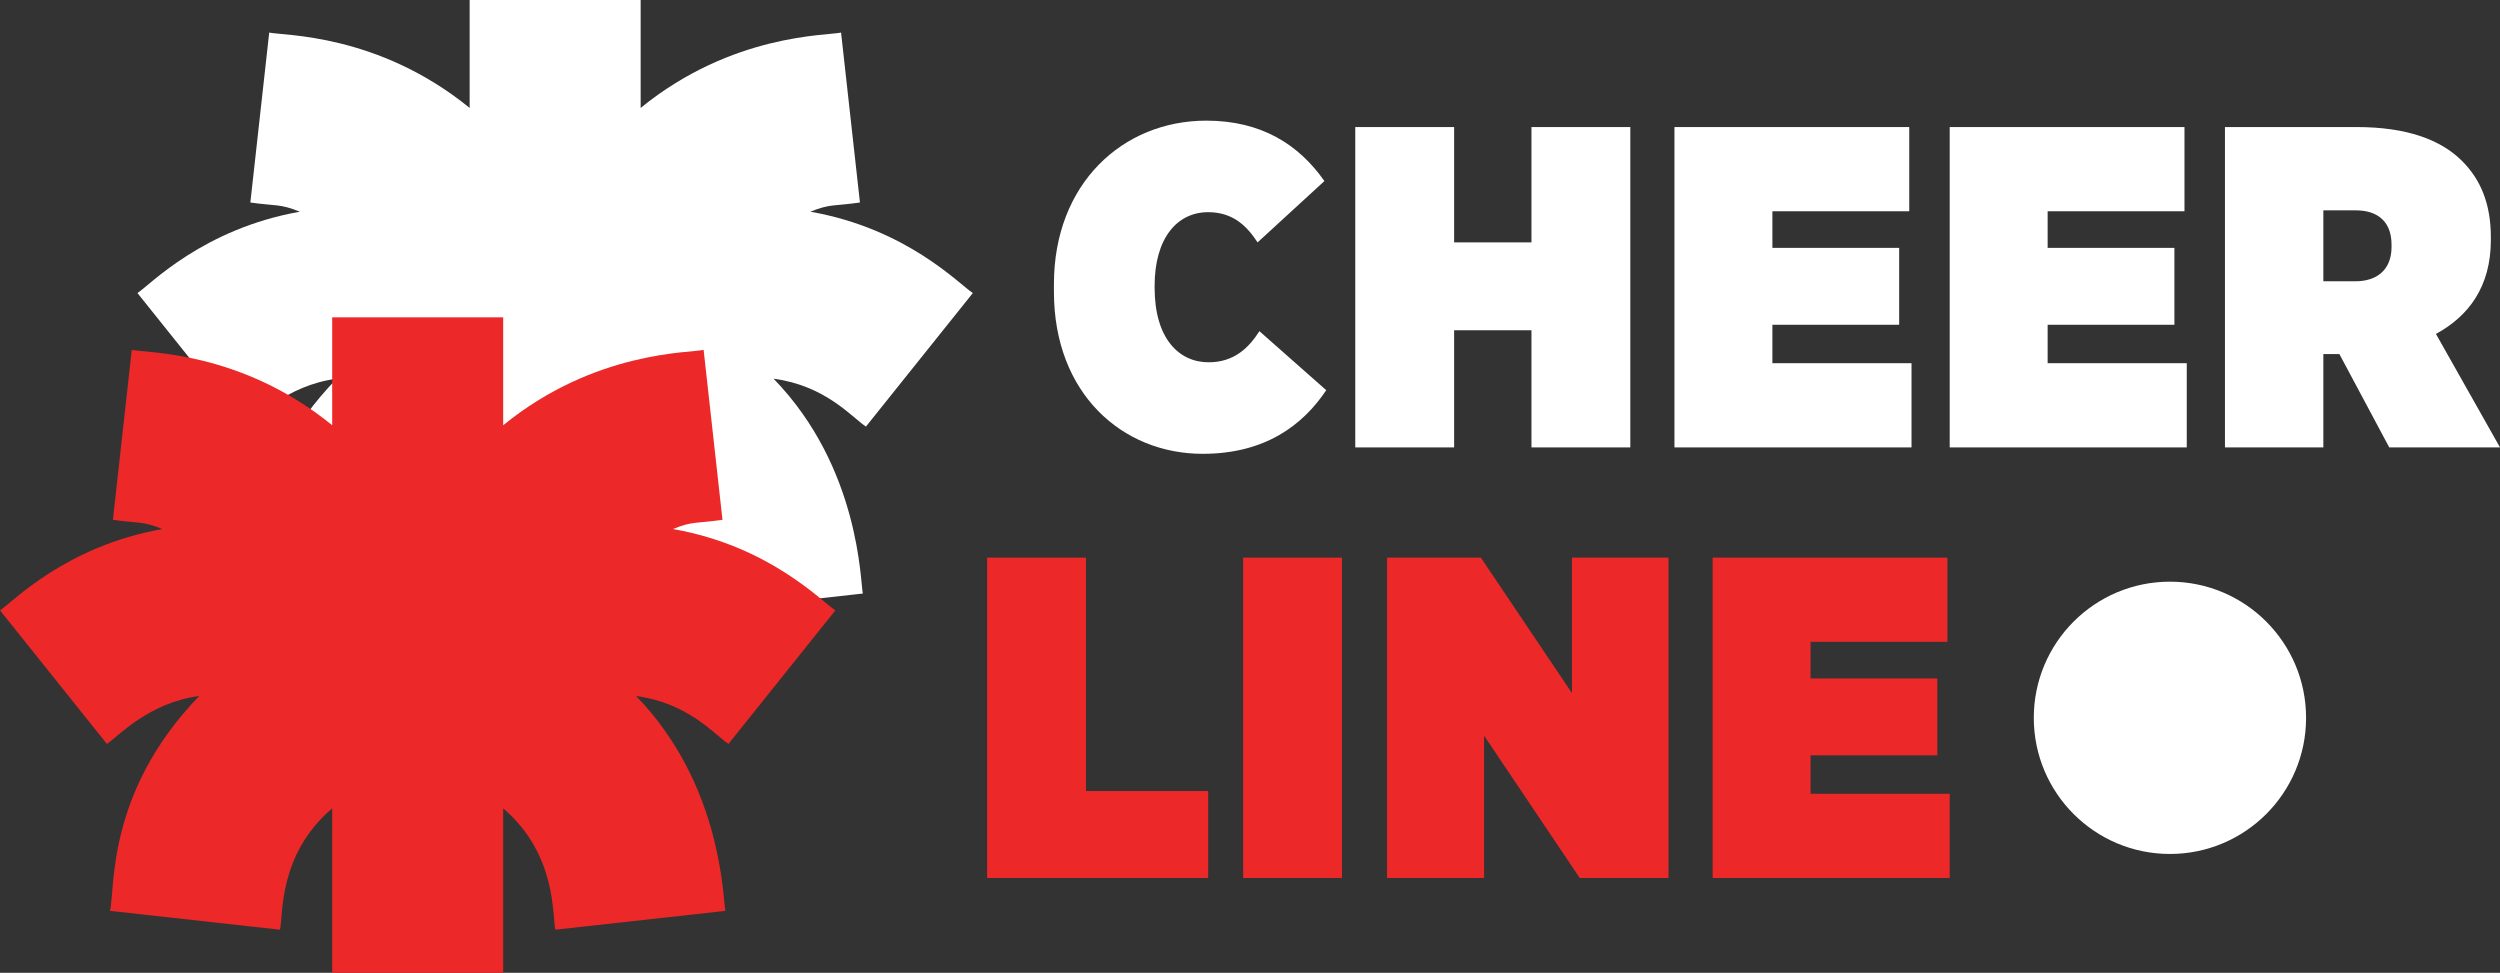 <?xml version="1.0" encoding="UTF-8"?>
<!DOCTYPE svg PUBLIC "-//W3C//DTD SVG 1.1//EN" "http://www.w3.org/Graphics/SVG/1.1/DTD/svg11.dtd">
<!-- Creator: CorelDRAW 2018 (64-Bit) -->
<svg xmlns="http://www.w3.org/2000/svg" xml:space="preserve" width="883.638mm" height="343.853mm" version="1.1" style="shape-rendering:geometricPrecision; text-rendering:geometricPrecision; image-rendering:optimizeQuality; fill-rule:evenodd; clip-rule:evenodd"
viewBox="0 0 88363.68 34385.2"
 xmlns:xlink="http://www.w3.org/1999/xlink">
 <rect x="0" y="0" width="88363.68" height="34385.2" fill="#333333" stroke="none"/>
 <defs>
  <style type="text/css">
   <![CDATA[
    .fil1 {fill:#EC2828}
    .fil0 {fill:white}
    .fil3 {fill:#EC2828;fill-rule:nonzero}
    .fil2 {fill:white;fill-rule:nonzero}
   ]]>
  </style>
 </defs>
 <g id="Слой_x0020_1">
  <g id="_2917217711920">
   <path class="fil0" d="M22643.85 23169.53l-6044.04 0 0 -5813.03c-1931.94,1646.3 -1724.6,3815.27 -1845.48,4288.47l-6008.76 -665.92c188.85,-751.53 -148.84,-4187.38 3154.94,-7593.55 -1798.16,239.61 -2850.37,1418.74 -3264.21,1692.76l-3777.84 -4719.94c437.92,-284.35 2310.93,-2271.36 5740.33,-2874.89 -704.21,-288.22 -868.11,-198.31 -1749.98,-325.65l666.78 -6006.61c483.95,113.57 3838.5,19.36 7084.22,2664.11l0 -3815.27 6044.04 0 0 3815.27c3236.68,-2637.44 6608.44,-2552.27 7083.79,-2664.11l667.21 6006.61c-935.21,134.65 -1054.37,40.44 -1751.27,325.65 3411.33,598.38 5259.82,2562.16 5741.19,2874.89l-3777.84 4719.94c-502.02,-332.96 -1420.89,-1446.7 -3264.21,-1692.76 3070.19,3165.26 3063.74,7230.48 3154.94,7593.55l-6008.76 665.92c-114.86,-449.54 68.4,-2657.66 -1845.48,-4288.47l0 5813.03 0.43 0zm0 0z"/>
   <path class="fil1" d="M17785.39 34385.2l-6044.04 0 0 -5813.03c-1931.94,1646.3 -1724.6,3815.27 -1845.48,4288.47l-6008.76 -665.92c188.85,-751.53 -148.84,-4187.38 3154.94,-7593.55 -1798.16,239.61 -2850.8,1418.74 -3264.21,1692.76l-3777.84 -4719.94c437.92,-284.78 2311.36,-2271.36 5740.33,-2874.89 -704.21,-288.22 -868.11,-198.31 -1749.98,-325.65l667.21 -6007.04c483.52,114 3838.07,19.36 7083.79,2664.11l0 -3814.84 6044.04 0 0 3815.27c3236.68,-2637.44 6608.87,-2552.27 7084.22,-2664.11l666.78 6006.61c-935.21,134.65 -1054.37,40.44 -1750.84,325.65 3411.33,598.38 5259.39,2562.16 5741.19,2874.89l-3777.84 4719.94c-502.02,-332.96 -1420.89,-1446.7 -3264.21,-1692.76 3070.19,3165.26 3063.74,7230.48 3154.94,7593.55l-6008.76 665.92c-114.86,-449.54 68.4,-2657.66 -1845.48,-4288.47l0 5813.03zm0 0z"/>
   <path class="fil2" d="M42509.03 16040.33c2216.07,0 3542.46,-1019.07 4367.42,-2248.42l-2361.65 -2086.66c-372.04,582.32 -889.66,1099.94 -1795.5,1099.94 -1051.42,0 -1908.73,-841.13 -1908.73,-2636.63l0 -64.7c0,-1682.28 792.61,-2604.29 1892.56,-2604.29 889.66,0 1374.93,501.45 1746.97,1067.6l2361.65 -2167.55c-905.84,-1294.05 -2232.24,-2135.19 -4173.32,-2135.19 -2960.13,0 -5386.49,2232.25 -5386.49,5774.71l0 274.99c0,3590.99 2410.18,5726.18 5257.09,5726.18z"/>
   <polygon class="fil2" points="47902.7,15813.87 51396.64,15813.87 51396.64,11672.91 54130.32,11672.91 54130.32,15813.87 57624.27,15813.87 57624.27,4490.91 54130.32,4490.91 54130.32,8567.18 51396.64,8567.18 51396.64,4490.91 47902.7,4490.91 "/>
   <polygon class="fil2" points="59184.62,15813.87 67563.61,15813.87 67563.61,12837.55 62646.21,12837.55 62646.21,11478.8 67126.87,11478.8 67126.87,8761.28 62646.21,8761.28 62646.21,7467.24 67482.73,7467.24 67482.73,4490.91 59184.62,4490.91 "/>
   <polygon class="fil2" points="68913.16,15813.87 77292.14,15813.87 77292.14,12837.55 72374.74,12837.55 72374.74,11478.8 76855.4,11478.8 76855.4,8761.28 72374.74,8761.28 72374.74,7467.24 77211.26,7467.24 77211.26,4490.91 68913.16,4490.91 "/>
   <path class="fil2" d="M78642.12 15813.87l3477.76 0 0 -3299.83 566.15 0 1763.15 3299.83 3914.5 0 -2264.59 -4011.56c1164.64,-630.85 1941.08,-1682.27 1941.08,-3316l0 -97.06c0,-1180.82 -355.87,-2038.13 -1019.07,-2701.34 -760.26,-760.25 -1973.43,-1197 -3720.4,-1197l-4658.58 0 0 11322.96zm3477.76 -5871.76l0 -2507.23 1148.47 0c760.26,0 1261.7,388.21 1261.7,1213.17l0 80.88c0,792.61 -501.44,1213.18 -1277.87,1213.18l-1132.3 0z"/>
   <polygon class="fil3" points="34890.18,31032.79 42703.01,31032.79 42703.01,27959.42 38384.11,27959.42 38384.11,19709.83 34890.18,19709.83 "/>
   <polygon class="fil3" points="43939.55,31032.79 47433.49,31032.79 47433.49,19709.83 43939.55,19709.83 "/>
   <polygon class="fil3" points="49026.34,31032.79 52455.58,31032.79 52455.58,26002.16 55836.29,31032.79 58974.36,31032.79 58974.36,19709.83 55561.3,19709.83 55561.3,24497.84 52342.35,19709.83 49026.34,19709.83 "/>
   <polygon class="fil3" points="60534.1,31032.79 68913.09,31032.79 68913.09,28056.47 63995.68,28056.47 63995.68,26697.72 68476.35,26697.72 68476.35,23980.21 63995.68,23980.21 63995.68,22686.16 68832.21,22686.16 68832.21,19709.83 60534.1,19709.83 "/>
   <circle class="fil0" cx="76697.34" cy="25371.62" r="4812"/>
  </g>
 </g>
</svg>
